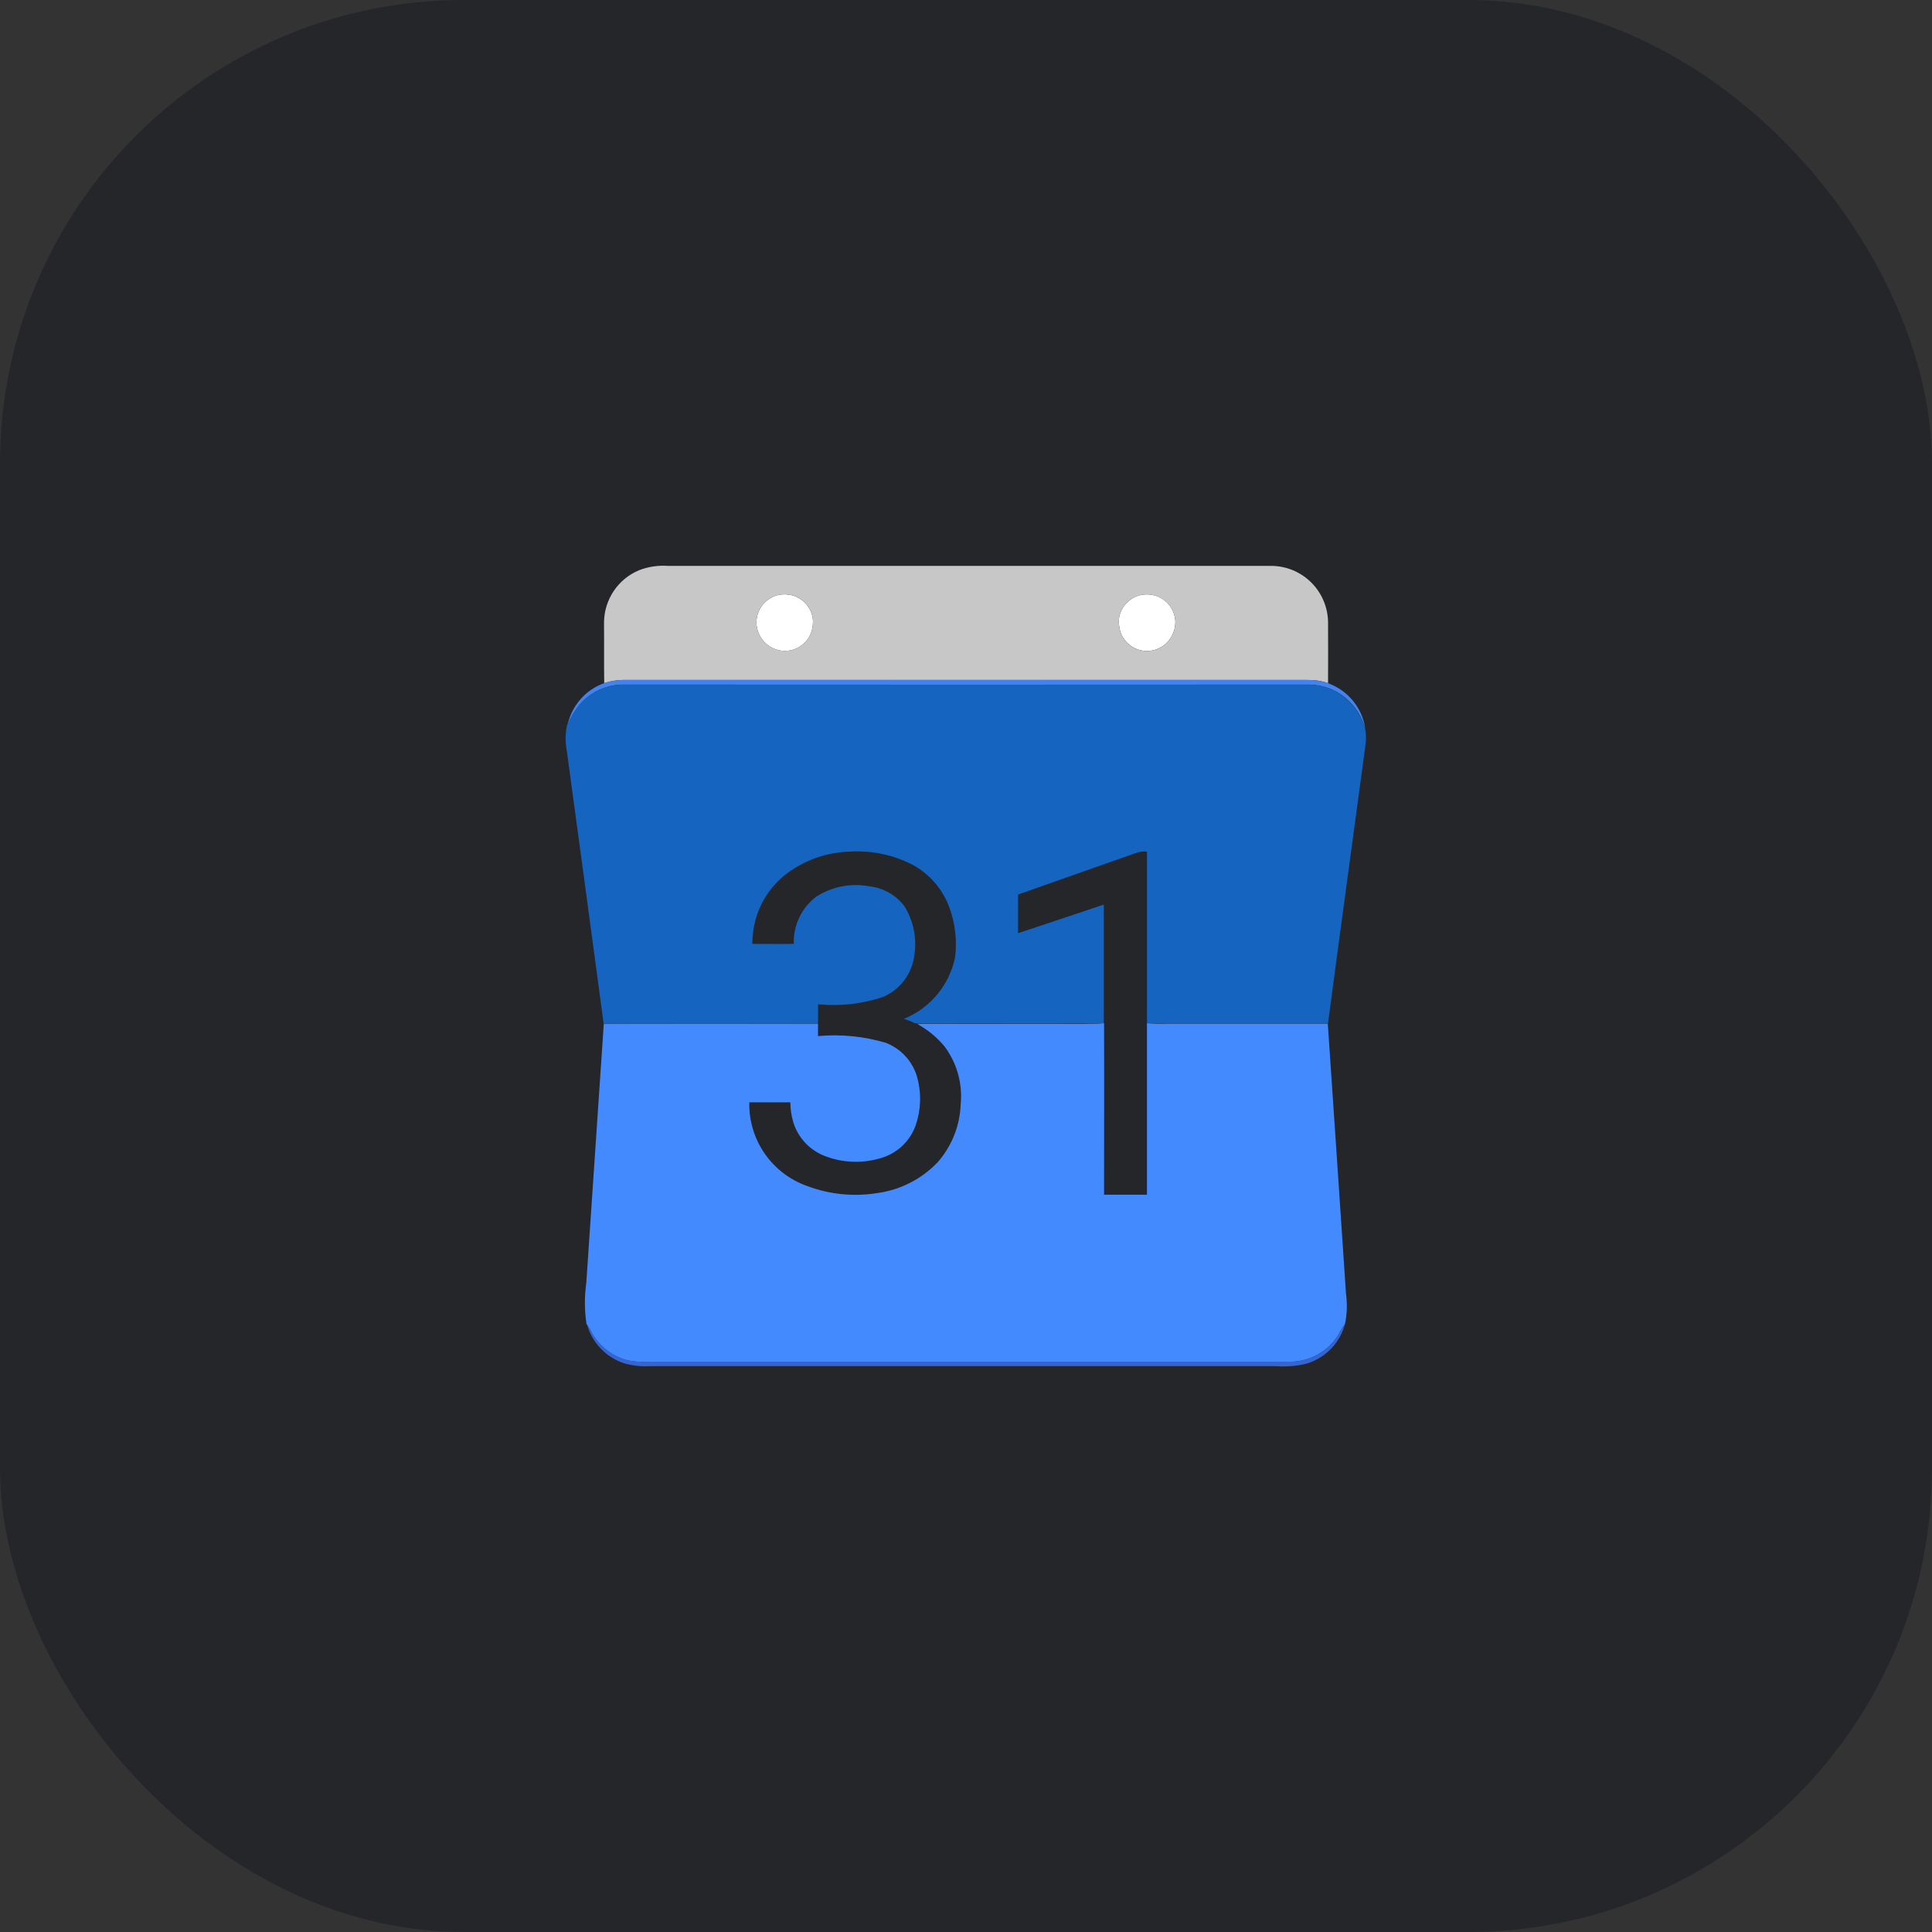 <?xml version="1.0" encoding="UTF-8"?>
<svg width="50px" height="50px" viewBox="0 0 50 50" version="1.1" xmlns="http://www.w3.org/2000/svg" xmlns:xlink="http://www.w3.org/1999/xlink">
    <rect x="0" y="0" width="50" height="50" fill="#333333" stroke="none"/>
    <title>BB292841-EAF5-4968-B6E1-60DD5184A6FF</title>
    <g id="People" stroke="none" stroke-width="1" fill="none" fill-rule="evenodd">
        <g id="People---1920x1080" transform="translate(-934, -12149)">
            <g id="Integrations" transform="translate(0, 11949)">
                <g id="icon-app-google-calendar" transform="translate(934, 200)">
                    <rect id="Rectangle" fill-opacity="0.7" fill="#1F2227" x="0" y="0" width="50" height="50" rx="12"></rect>
                    <path d="M20.132,15.4 C20.29,15.366 20.455,15.38 20.605,15.442 C20.821,15.538 20.978,15.73 21.029,15.961 C21.055,16.122 21.033,16.287 20.966,16.435 C20.818,16.742 20.476,16.904 20.145,16.826 C19.812,16.744 19.577,16.445 19.576,16.102 C19.582,15.769 19.81,15.482 20.132,15.4 Z" id="Path" fill="#FFFFFF" fill-rule="nonzero"></path>
                    <path d="M29.515,15.4 C29.675,15.367 29.842,15.384 29.992,15.448 C30.237,15.563 30.4,15.803 30.418,16.073 C30.424,16.281 30.345,16.482 30.2,16.631 C30.032,16.802 29.79,16.879 29.553,16.836 C29.317,16.794 29.117,16.636 29.02,16.417 C28.962,16.271 28.943,16.113 28.966,15.958 C29.028,15.683 29.241,15.466 29.515,15.4 Z" id="Path" fill="#FFFFFF" fill-rule="nonzero"></path>
                    <path d="M16.542,14.756 C16.779,14.665 17.034,14.627 17.287,14.645 L32.887,14.645 C33.287,14.643 33.671,14.804 33.95,15.09 C34.23,15.377 34.381,15.764 34.37,16.164 C34.37,16.664 34.375,17.175 34.37,17.68 C34.201,17.621 34.022,17.594 33.843,17.598 L16.189,17.598 C16.002,17.593 15.815,17.621 15.637,17.679 C15.629,17.154 15.637,16.629 15.632,16.104 C15.638,15.513 15.996,14.982 16.542,14.756 Z M20.132,15.401 C19.81,15.483 19.583,15.769 19.576,16.101 C19.577,16.444 19.812,16.743 20.145,16.825 C20.476,16.903 20.818,16.741 20.966,16.434 C21.033,16.286 21.055,16.121 21.029,15.96 C20.978,15.729 20.821,15.537 20.605,15.441 C20.455,15.38 20.29,15.365 20.132,15.4 L20.132,15.401 Z M29.515,15.401 C29.241,15.467 29.028,15.684 28.966,15.959 C28.943,16.114 28.962,16.272 29.02,16.418 C29.117,16.637 29.317,16.795 29.553,16.837 C29.79,16.88 30.032,16.803 30.2,16.632 C30.345,16.483 30.424,16.282 30.418,16.074 C30.4,15.804 30.237,15.564 29.992,15.449 C29.842,15.384 29.675,15.367 29.515,15.4 L29.515,15.401 Z" id="Shape" fill="#C7C7C7" fill-rule="nonzero"></path>
                    <path d="M15.637,17.679 C15.815,17.621 16.002,17.593 16.189,17.598 L33.837,17.598 C34.016,17.594 34.195,17.621 34.364,17.68 C34.888,17.865 35.265,18.329 35.337,18.88 C35.241,18.499 35.005,18.168 34.676,17.953 C34.434,17.799 34.153,17.718 33.866,17.717 C27.964,17.721 22.064,17.721 16.166,17.717 C15.714,17.707 15.282,17.902 14.99,18.247 C14.87,18.404 14.769,18.575 14.69,18.757 C14.798,18.258 15.156,17.851 15.637,17.679 Z" id="Path" fill="#4483EF" fill-rule="nonzero"></path>
                    <path d="M28.553,26.481 L28.573,26.481 L28.573,26.494 C28.579,27.969 28.573,29.444 28.573,30.919 L29.683,30.919 C29.683,29.444 29.683,27.969 29.683,26.494 L29.683,26.481 L29.701,26.481 C29.865,26.493 30.029,26.497 30.193,26.491 C31.583,26.491 32.973,26.491 34.363,26.491 C34.524,28.815 34.675,31.141 34.833,33.465 C34.87,33.731 34.862,34.002 34.809,34.265 L34.803,34.274 C34.741,34.355 34.688,34.442 34.646,34.535 C34.379,34.97 33.908,35.237 33.398,35.242 C27.853,35.242 22.308,35.242 16.763,35.242 C16.589,35.253 16.413,35.241 16.242,35.206 C15.852,35.103 15.519,34.849 15.318,34.499 C15.281,34.42 15.237,34.345 15.186,34.275 L15.179,34.266 C15.125,33.914 15.123,33.556 15.173,33.204 C15.326,30.968 15.473,28.731 15.626,26.495 C17.474,26.49 19.322,26.49 21.17,26.495 C21.17,26.601 21.17,26.707 21.17,26.814 C21.76,26.76 22.355,26.819 22.923,26.987 C23.304,27.134 23.598,27.445 23.723,27.833 C23.853,28.266 23.84,28.729 23.686,29.154 C23.535,29.55 23.207,29.852 22.8,29.97 C22.309,30.12 21.781,30.096 21.306,29.901 C20.935,29.745 20.652,29.433 20.532,29.049 C20.481,28.88 20.455,28.705 20.454,28.528 C20.1,28.528 19.746,28.528 19.392,28.528 C19.37,29.499 19.976,30.373 20.892,30.695 C21.471,30.913 22.097,30.975 22.708,30.876 C23.309,30.794 23.864,30.508 24.279,30.065 C24.64,29.647 24.846,29.117 24.863,28.565 C24.912,28.036 24.763,27.509 24.446,27.083 C24.251,26.848 24.014,26.652 23.746,26.506 C23.873,26.494 24.001,26.491 24.129,26.495 C25.438,26.495 26.748,26.495 28.057,26.495 C28.224,26.487 28.389,26.5 28.553,26.481 Z" id="Path" fill="#448AFF" fill-rule="nonzero"></path>
                    <path d="M14.985,18.249 C15.277,17.904 15.709,17.709 16.161,17.719 C22.063,17.719 27.963,17.719 33.861,17.719 C34.148,17.72 34.429,17.801 34.671,17.955 C35,18.17 35.236,18.501 35.332,18.882 C35.356,19.014 35.358,19.149 35.338,19.282 C35.017,21.682 34.685,24.082 34.369,26.482 C33.035,26.482 31.701,26.482 30.369,26.482 C30.146,26.482 29.924,26.49 29.702,26.482 L29.684,26.482 C29.684,25.002 29.684,23.522 29.684,22.042 C29.596,22.029 29.506,22.038 29.422,22.068 C28.398,22.43 27.371,22.786 26.347,23.151 C26.347,23.485 26.347,23.819 26.347,24.151 C27.087,23.907 27.826,23.657 28.566,23.411 C28.566,24.434 28.566,25.457 28.566,26.48 L28.546,26.48 C26.996,26.491 25.446,26.48 23.895,26.486 C23.818,26.498 23.74,26.494 23.665,26.476 C23.578,26.432 23.487,26.396 23.393,26.368 C24.075,26.09 24.573,25.49 24.719,24.768 C24.774,24.312 24.714,23.849 24.546,23.422 C24.373,22.994 24.062,22.636 23.662,22.405 C23.153,22.131 22.577,22.004 22,22.039 C21.415,22.054 20.848,22.249 20.377,22.596 C19.964,22.905 19.67,23.345 19.542,23.844 C19.496,24.035 19.471,24.231 19.469,24.428 C19.827,24.428 20.185,24.434 20.543,24.428 C20.526,23.95 20.743,23.493 21.126,23.205 C21.535,22.943 22.028,22.848 22.505,22.939 C22.862,22.979 23.187,23.164 23.405,23.45 C23.646,23.838 23.736,24.3 23.659,24.75 C23.592,25.218 23.286,25.616 22.852,25.802 C22.316,25.981 21.749,26.045 21.186,25.992 L21.17,25.992 C21.176,26.16 21.17,26.328 21.17,26.492 C19.321,26.492 17.472,26.492 15.622,26.492 C15.307,24.139 14.99,21.787 14.669,19.434 C14.625,19.212 14.628,18.984 14.676,18.763 C14.757,18.58 14.861,18.407 14.985,18.249 Z" id="Path" fill="#1565C0" fill-rule="nonzero"></path>
                    <path d="M15.19,34.273 C15.241,34.343 15.285,34.418 15.322,34.497 C15.523,34.847 15.856,35.101 16.246,35.204 C16.417,35.239 16.593,35.251 16.767,35.24 C22.312,35.24 27.857,35.24 33.402,35.24 C33.912,35.235 34.383,34.968 34.65,34.533 C34.692,34.44 34.745,34.353 34.807,34.272 C34.676,34.752 34.311,35.133 33.837,35.285 C33.573,35.353 33.3,35.377 33.028,35.356 L16.828,35.356 C16.612,35.369 16.395,35.347 16.185,35.292 C15.7,35.146 15.325,34.761 15.19,34.273 Z" id="Path" fill="#3664D0" fill-rule="nonzero"></path>
                </g>
            </g>
        </g>
    </g>
</svg>